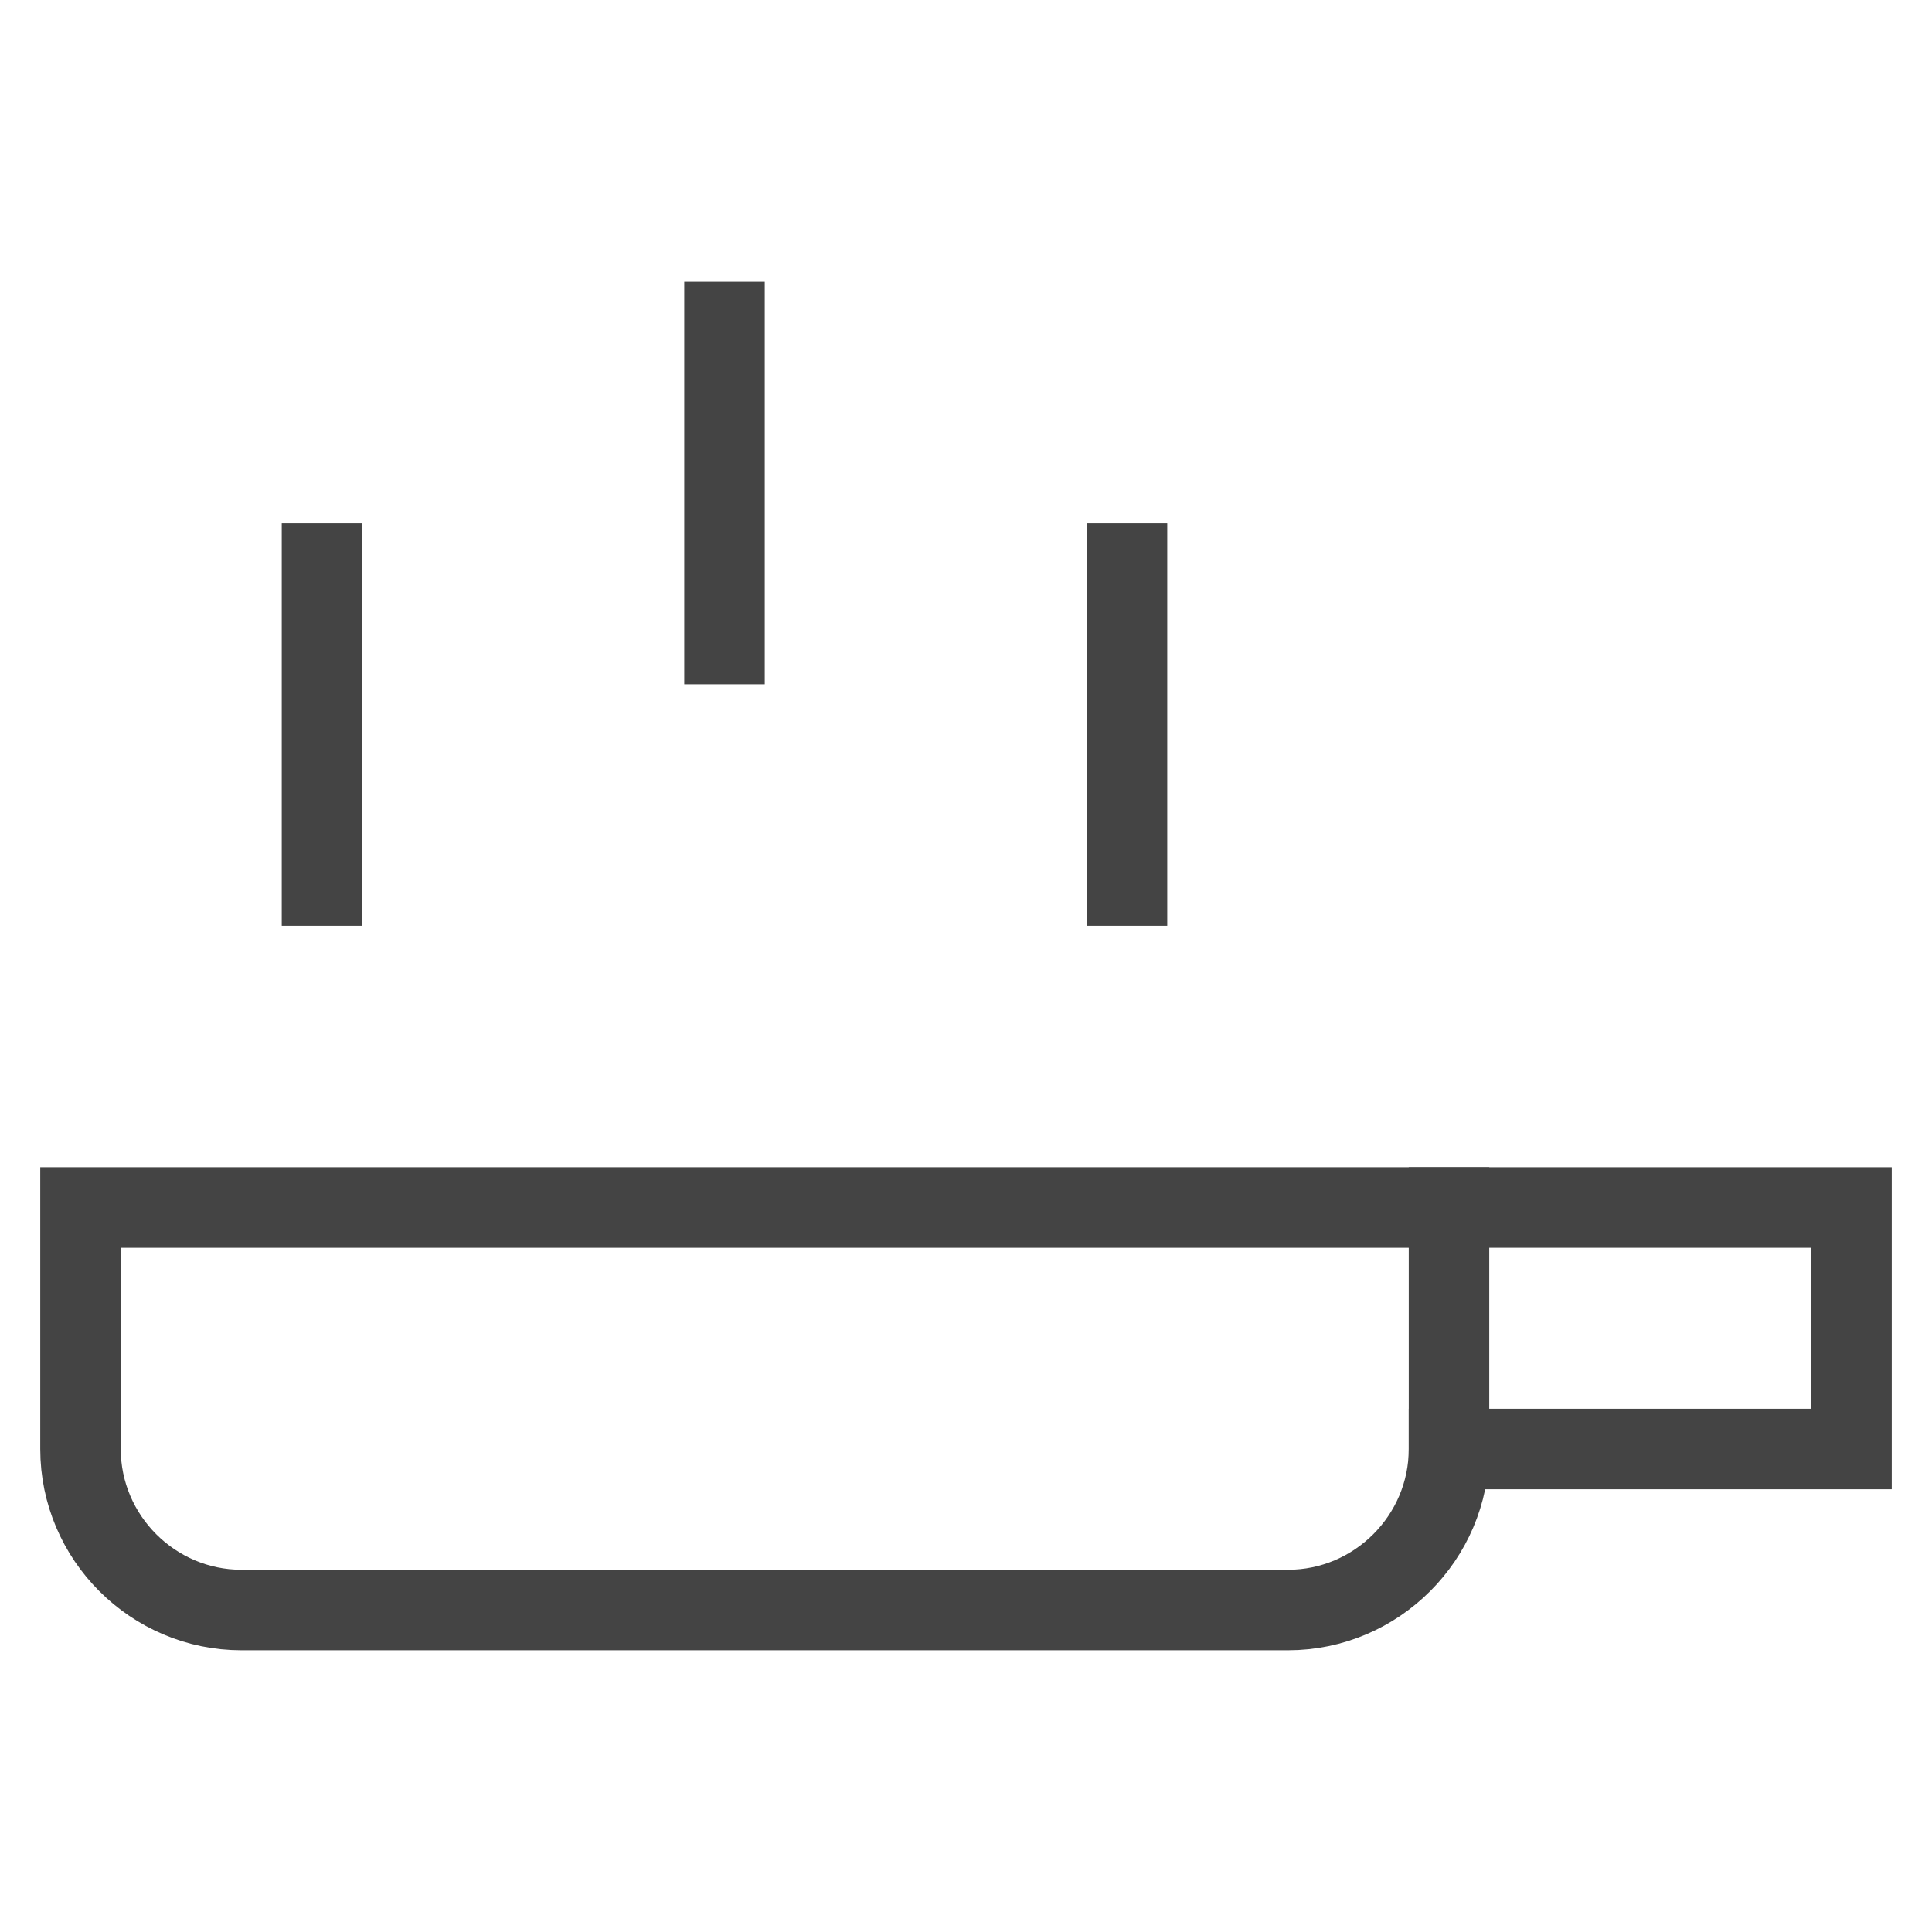 <svg class="nc-icon outline" xmlns="http://www.w3.org/2000/svg" xmlns:xlink="http://www.w3.org/1999/xlink" x="0px" y="0px" width="48px" height="48px" viewBox="0 0 48 48"><g transform="translate(0, 0)">
<line data-color="color-2" fill="none" stroke="#444444" stroke-width="2" stroke-linecap="square" stroke-miterlimit="10" x1="18" y1="8" x2="18" y2="16" stroke-linejoin="miter"></line>
<line data-color="color-2" fill="none" stroke="#444444" stroke-width="2" stroke-linecap="square" stroke-miterlimit="10" x1="8" y1="14" x2="8" y2="22" stroke-linejoin="miter"></line>
<line data-color="color-2" fill="none" stroke="#444444" stroke-width="2" stroke-linecap="square" stroke-miterlimit="10" x1="28" y1="14" x2="28" y2="22" stroke-linejoin="miter"></line>
<path fill="none" stroke="#444444" stroke-width="2" stroke-linecap="square" stroke-miterlimit="10" d="M32,40H6c-2.2,0-4-1.8-4-4
	v-6h34v6C36,38.2,34.2,40,32,40z" stroke-linejoin="miter"></path>
<polyline fill="none" stroke="#444444" stroke-width="2" stroke-linecap="square" stroke-miterlimit="10" points="36,36 46,36 
	46,30 36,30 " stroke-linejoin="miter"></polyline>
</g></svg>
